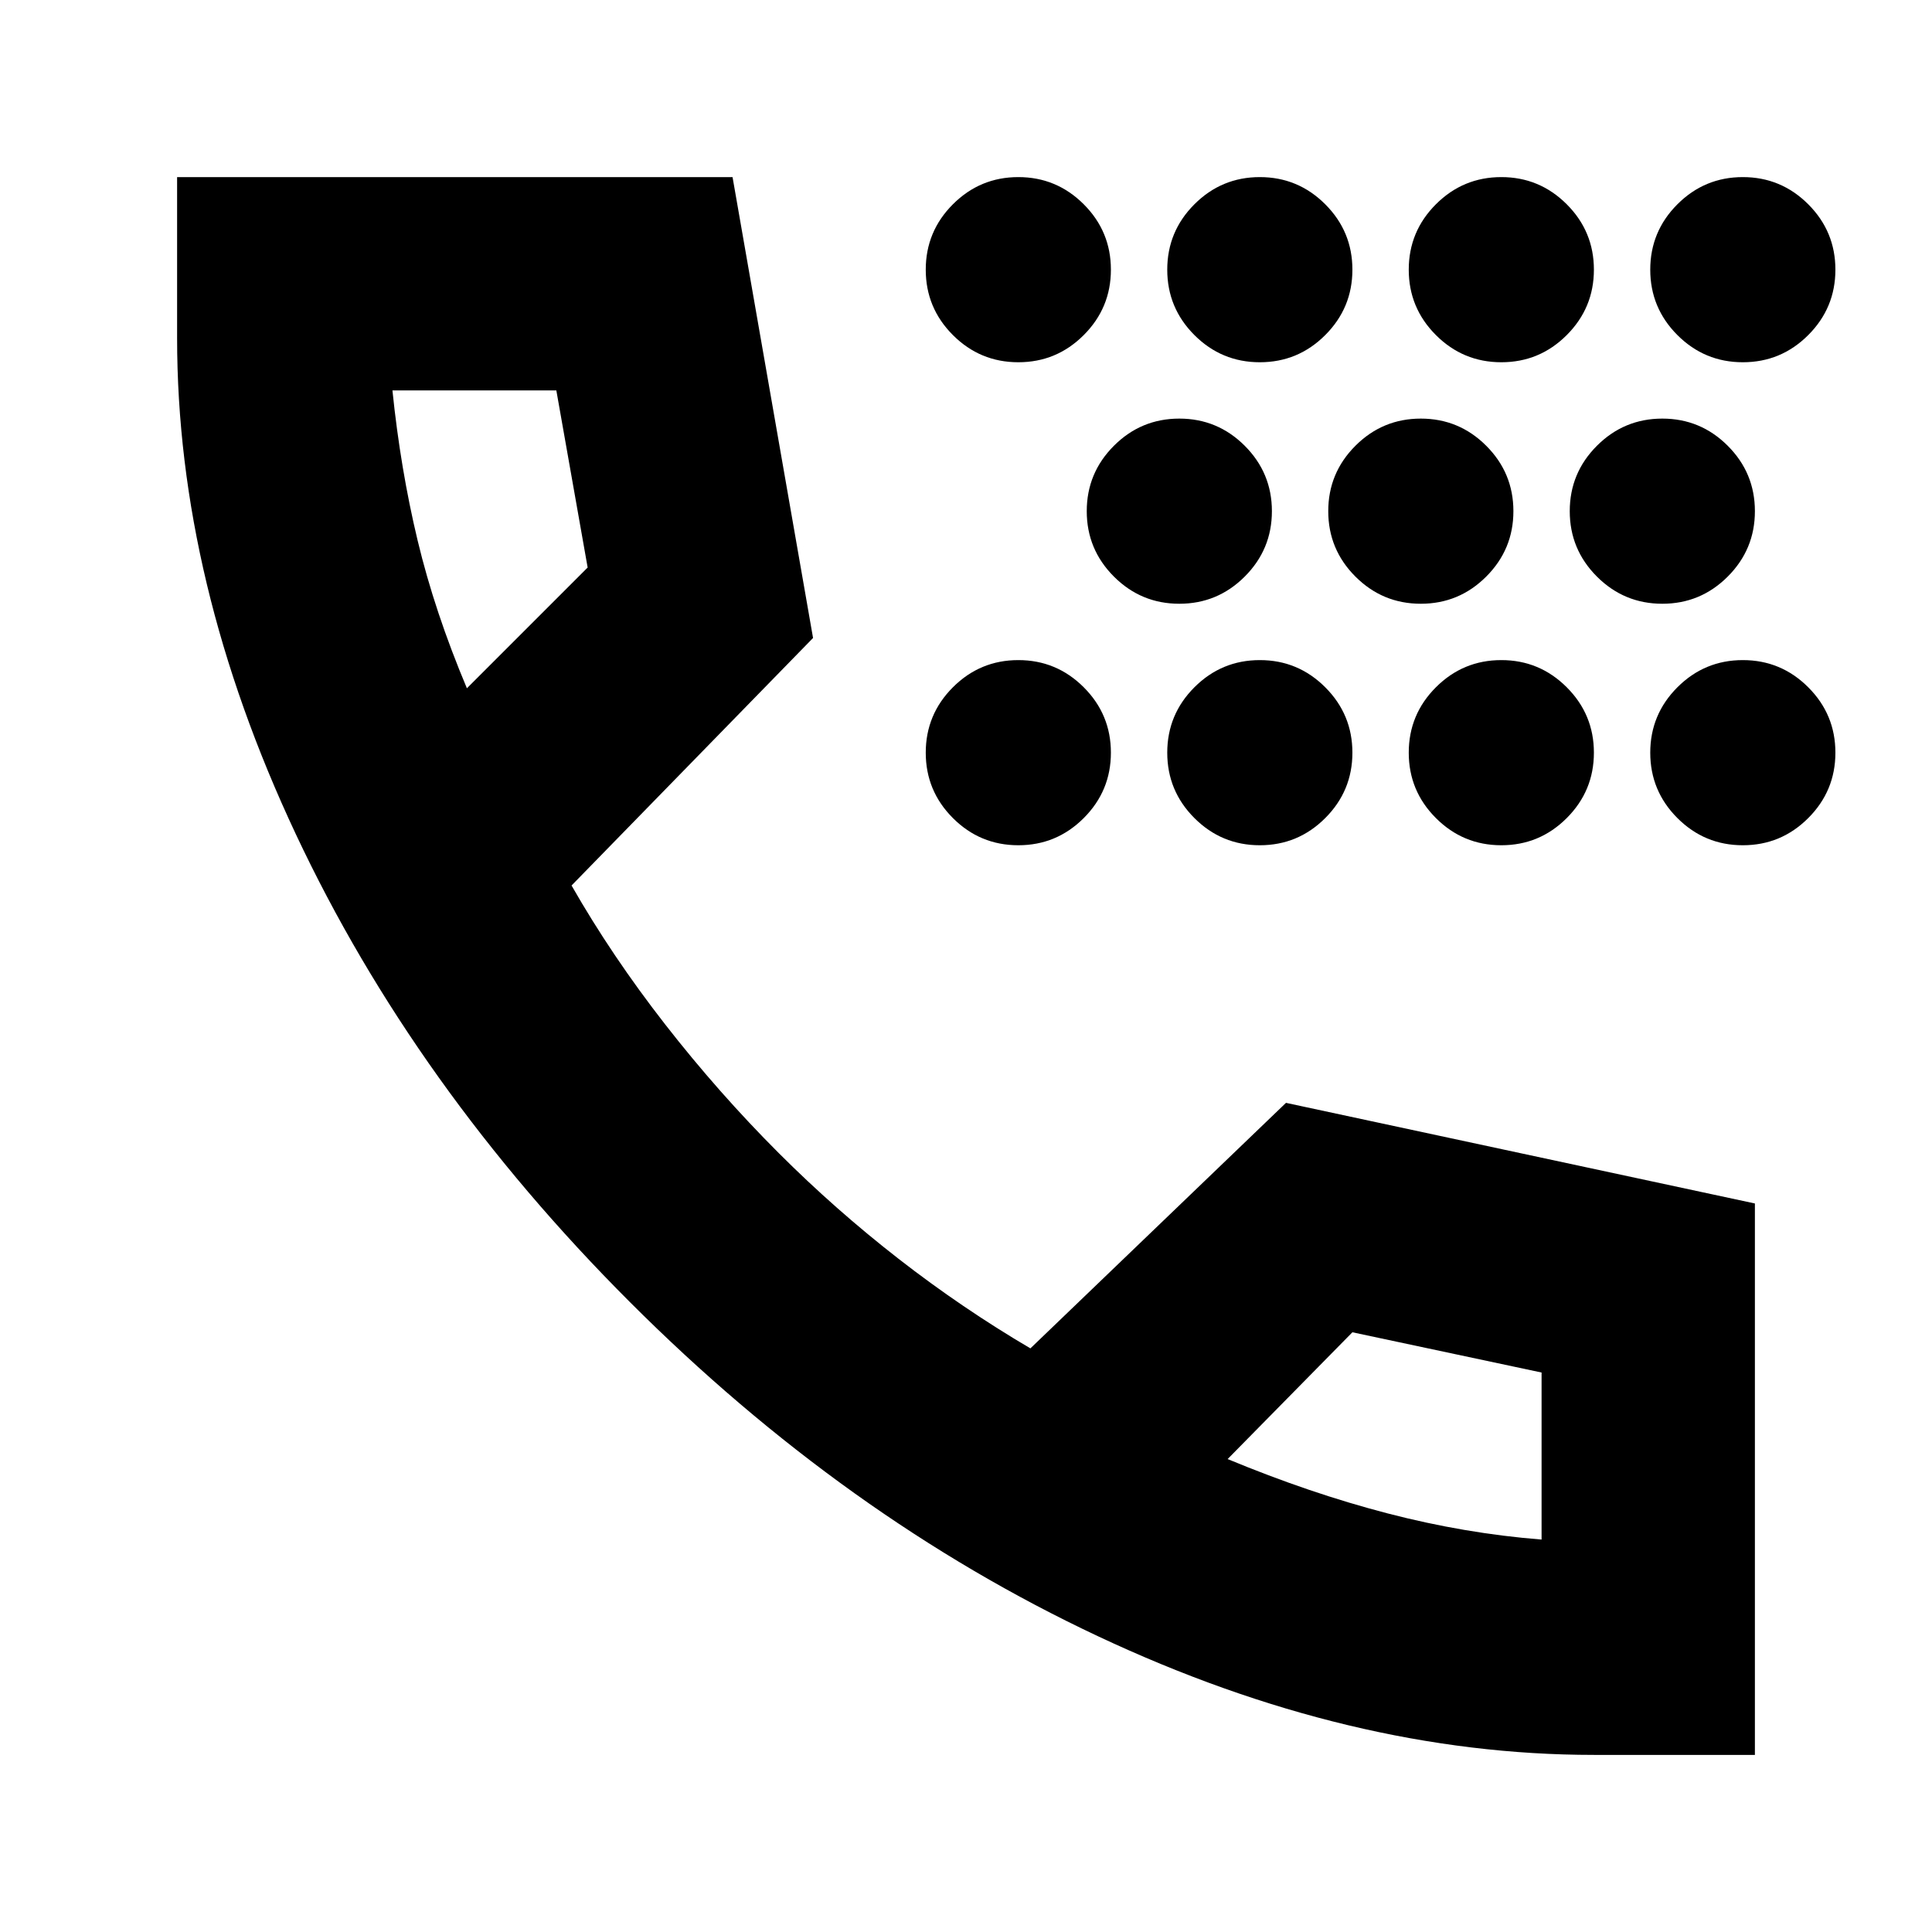 <svg xmlns="http://www.w3.org/2000/svg" height="24" viewBox="0 -960 960 960" width="24"><path d="M792-88q-121 0-246.5-59T313-313Q206-420 147-545.5T88-792v-80h276l40 229-120 123q20 35 46.5 69t56.5 64q28 28 59.5 52.5T512-290l127-122 233 50v274h-80ZM232-618l60-60-15.56-88H195q4 39 12.5 74.5T232-618Zm378 383q41 17 79.49 27 38.49 10 76.51 13v-83l-94-20-62 63ZM232-618Zm378 383ZM506-540q-19 0-32.5-13.5T460-586q0-19 13.5-32.5T506-632q19 0 32.5 13.5T552-586q0 19-13.5 32.5T506-540Zm0-240q-19 0-32.5-13.5T460-826q0-19 13.5-32.5T506-872q19 0 32.5 13.5T552-826q0 19-13.5 32.5T506-780Zm80 120q-19 0-32.5-13.5T540-706q0-19 13.5-32.5T586-752q19 0 32.5 13.5T632-706q0 19-13.5 32.5T586-660Zm40 120q-19 0-32.5-13.5T580-586q0-19 13.5-32.5T626-632q19 0 32.5 13.5T672-586q0 19-13.5 32.5T626-540Zm0-240q-19 0-32.5-13.5T580-826q0-19 13.5-32.5T626-872q19 0 32.5 13.5T672-826q0 19-13.5 32.5T626-780Zm80 120q-19 0-32.5-13.5T660-706q0-19 13.5-32.5T706-752q19 0 32.5 13.5T752-706q0 19-13.5 32.5T706-660Zm40 120q-19 0-32.5-13.5T700-586q0-19 13.5-32.5T746-632q19 0 32.5 13.5T792-586q0 19-13.5 32.5T746-540Zm0-240q-19 0-32.5-13.5T700-826q0-19 13.5-32.5T746-872q19 0 32.5 13.5T792-826q0 19-13.5 32.5T746-780Zm80 120q-19 0-32.5-13.5T780-706q0-19 13.5-32.5T826-752q19 0 32.5 13.5T872-706q0 19-13.5 32.5T826-660Zm40 120q-19 0-32.5-13.5T820-586q0-19 13.5-32.5T866-632q19 0 32.5 13.5T912-586q0 19-13.5 32.5T866-540Zm0-240q-19 0-32.5-13.5T820-826q0-19 13.5-32.5T866-872q19 0 32.5 13.5T912-826q0 19-13.5 32.5T866-780Z"/></svg>
